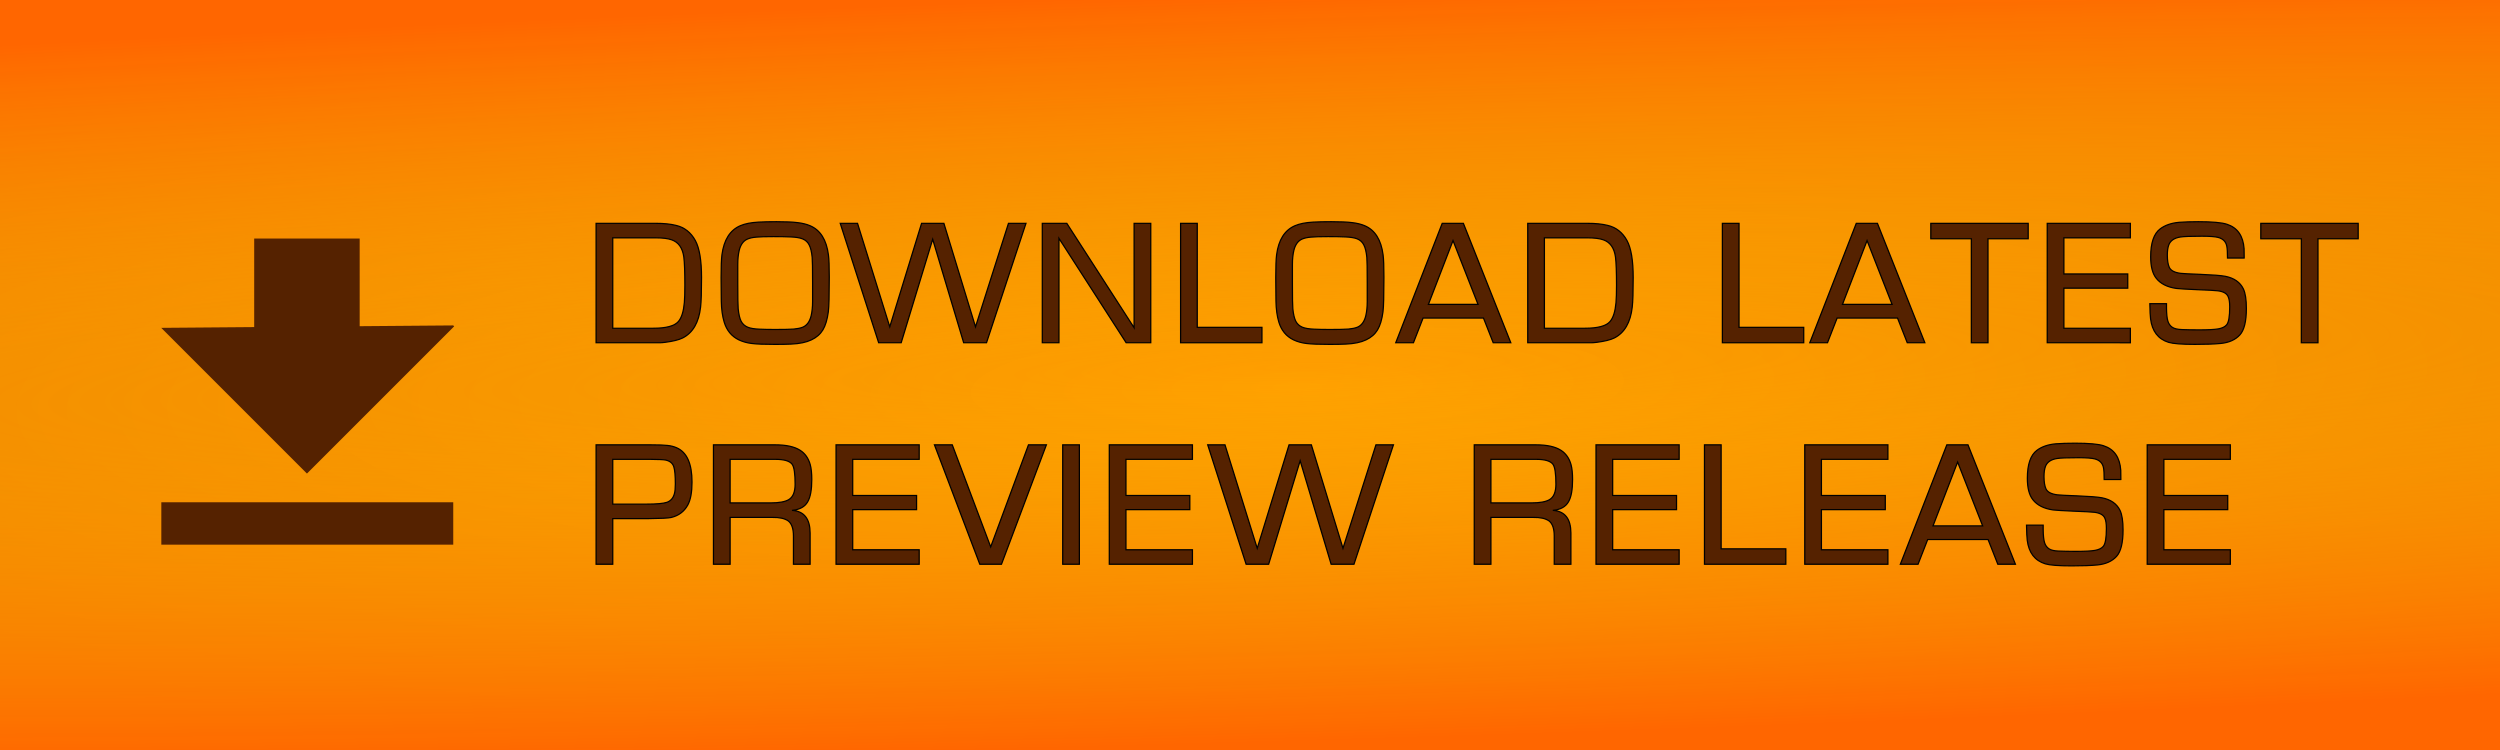 <?xml version="1.0" encoding="UTF-8" standalone="no"?>
<svg
   viewBox="0 0 1000 300"
   preserveAspectRatio="xMidYMid meet"
   version="1.1"
   id="svg10"
   sodipodi:docname="download-button.svg"
   inkscape:version="1.1.1 (3bf5ae0d25, 2021-09-20)"
   width="1000"
   height="300"
   xmlns:inkscape="http://www.inkscape.org/namespaces/inkscape"
   xmlns:sodipodi="http://sodipodi.sourceforge.net/DTD/sodipodi-0.dtd"
   xmlns:xlink="http://www.w3.org/1999/xlink"
   xmlns="http://www.w3.org/2000/svg"
   xmlns:svg="http://www.w3.org/2000/svg">
  <defs
     id="defs14">
    <linearGradient
       inkscape:collect="always"
       id="linearGradient5748">
      <stop
         style="stop-color:#ffcc00;stop-opacity:0"
         offset="0"
         id="stop5744" />
      <stop
         style="stop-color:#ff6600;stop-opacity:1"
         offset="1"
         id="stop5746" />
    </linearGradient>
    <linearGradient
       inkscape:collect="always"
       id="linearGradient13493">
      <stop
         style="stop-color:#ff9f00;stop-opacity:1"
         offset="0"
         id="stop13489" />
      <stop
         style="stop-color:#ea7800;stop-opacity:1"
         offset="1"
         id="stop13491" />
    </linearGradient>
    <radialGradient
       inkscape:collect="always"
       xlink:href="#linearGradient13493"
       id="radialGradient13495"
       cx="373.052"
       cy="-61.203"
       fx="373.052"
       fy="-61.203"
       r="500"
       gradientTransform="matrix(-1.567,0.03,-0.006,-0.3,1103.127,125.171)"
       gradientUnits="userSpaceOnUse" />
    <radialGradient
       inkscape:collect="always"
       xlink:href="#linearGradient5748"
       id="radialGradient5750"
       cx="524.628"
       cy="138.736"
       fx="524.628"
       fy="138.736"
       r="500"
       gradientTransform="matrix(3.757,-0.11,0.009,0.3,-1447.699,162.709)"
       gradientUnits="userSpaceOnUse" />
  </defs>
  <sodipodi:namedview
     id="namedview12"
     pagecolor="#ffffff"
     bordercolor="#666666"
     borderopacity="1.0"
     inkscape:pageshadow="2"
     inkscape:pageopacity="0.0"
     inkscape:pagecheckerboard="0"
     showgrid="false"
     inkscape:zoom="0.5"
     inkscape:cx="468"
     inkscape:cy="451"
     inkscape:window-width="2229"
     inkscape:window-height="1353"
     inkscape:window-x="845"
     inkscape:window-y="746"
     inkscape:window-maximized="0"
     inkscape:current-layer="svg10" />
  <path
     id="path6068"
     style="fill:url(#radialGradient13495);fill-rule:evenodd;stroke-width:84.153;paint-order:fill markers stroke"
     d="M 0,0 H 1000 V 300 H 0 Z" />
  <path
     id="path6071"
     style="fill:url(#radialGradient5750);fill-rule:evenodd;stroke-width:84.153;paint-order:fill markers stroke"
     d="M 0,0 H 1000 V 300 H 0 Z" />
  <path
     id="path6065"
     style="fill:#552200;stroke-width:0.248"
     d="m 101.676,95.419 v 35.412 l -37.191,0.309 37.191,37.191 5.018,5.018 16.08,16.08 21.098,-21.098 37.796,-37.796 -0.368,-0.368 -37.428,0.312 V 95.419 Z M 64.53,200.915 v 16.944 h 116.77 v -16.944 z" />
  <g
     aria-label="Download Latest Preview Release"
     transform="matrix(0.992,0,0,0.967,21.45,4.675)"
     id="text2343"
     style="font-size:86.455px;line-height:1.05;fill:#552200;stroke:#000000;stroke-width:0.511;stroke-miterlimit:4;stroke-dasharray:none;stroke-opacity:1">
    <path
       d="M 218.741,136.943 V 87.552 h 24.189 q 4.686,0 8.021,0.844 5.108,1.224 7.81,6.29 2.491,4.686 2.491,15.324 0,8.738 -0.38,12.158 -1.055,9.583 -7.219,12.791 -2.322,1.182 -7.134,1.815 -1.266,0.169 -2.195,0.169 z m 6.712,-5.994 h 16.337 q 7.81,0 10.131,-2.786 1.942,-2.322 2.406,-7.81 0.211,-2.491 0.211,-7.134 0,-8.358 -0.422,-11.736 -0.76,-5.657 -4.939,-7.134 -2.28,-0.802 -6.29,-0.802 h -17.435 z"
       style="font-family:'Euro Caps';-inkscape-font-specification:'Euro Caps';stroke:#000000;stroke-width:0.511;stroke-miterlimit:4;stroke-dasharray:none;stroke-opacity:1"
       id="path6155" />
    <path
       d="m 291.561,86.877 q 5.53,0 8.401,0.38 2.871,0.338 5.024,1.266 6.248,2.702 7.43,12.073 0.338,2.533 0.338,9.203 0,11.398 -0.38,14.353 -0.633,4.812 -2.195,7.472 -1.562,2.66 -4.644,4.137 -3.124,1.52 -8.105,1.731 -2.575,0.127 -6.501,0.127 -6.628,0 -9.456,-0.38 -2.786,-0.338 -5.15,-1.478 -4.433,-2.195 -5.952,-7.43 -1.055,-3.63 -1.14,-8.57 -0.084,-3.208 -0.084,-9.709 0,-6.839 0.338,-9.498 1.182,-9.287 7.43,-12.031 2.786,-1.224 7.303,-1.478 2.913,-0.169 7.345,-0.169 z m -1.309,6.163 q -4.855,0 -6.923,0.211 -2.069,0.169 -3.462,0.76 -2.533,1.055 -3.419,4.686 -0.591,2.533 -0.591,5.91 v 7.641 q 0,8.949 0.169,10.638 0.338,3.419 1.182,5.15 0.887,1.731 2.702,2.491 1.604,0.675 4.686,0.802 2.448,0.127 6.374,0.127 5.235,0 7.472,-0.169 2.237,-0.211 3.588,-0.76 2.533,-1.055 3.419,-4.728 0.591,-2.575 0.591,-5.91 v -7.641 q 0,-8.949 -0.169,-10.638 -0.338,-3.462 -1.224,-5.15 -0.844,-1.731 -2.66,-2.491 -1.646,-0.675 -4.812,-0.802 -2.575,-0.127 -6.923,-0.127 z"
       style="font-family:'Euro Caps';-inkscape-font-specification:'Euro Caps';stroke:#000000;stroke-width:0.511;stroke-miterlimit:4;stroke-dasharray:none;stroke-opacity:1"
       id="path6152" />
    <path
       d="m 392.074,87.552 -15.915,49.391 h -9.203 L 354.461,94.138 341.754,136.943 h -9.076 L 317.185,87.552 h 6.965 l 13.002,42.805 12.833,-42.805 h 8.992 l 12.749,42.805 13.298,-42.805 z"
       style="font-family:'Euro Caps';-inkscape-font-specification:'Euro Caps';stroke:#000000;stroke-width:0.511;stroke-miterlimit:4;stroke-dasharray:none;stroke-opacity:1"
       id="path6149" />
    <path
       d="M 442.393,87.552 V 136.943 H 432.473 L 405.371,93.758 v 43.185 h -6.712 V 87.552 h 9.878 L 435.681,130.738 V 87.552 Z"
       style="font-family:'Euro Caps';-inkscape-font-specification:'Euro Caps';stroke:#000000;stroke-width:0.511;stroke-miterlimit:4;stroke-dasharray:none;stroke-opacity:1"
       id="path6146" />
    <path
       d="m 461.137,87.552 v 43.017 h 26.089 v 6.374 H 454.425 V 87.552 Z"
       style="font-family:'Euro Caps';-inkscape-font-specification:'Euro Caps';stroke:#000000;stroke-width:0.511;stroke-miterlimit:4;stroke-dasharray:none;stroke-opacity:1"
       id="path6143" />
    <path
       d="m 515.213,86.877 q 5.53,0 8.401,0.38 2.871,0.338 5.024,1.266 6.248,2.702 7.43,12.073 0.338,2.533 0.338,9.203 0,11.398 -0.38,14.353 -0.633,4.812 -2.195,7.472 -1.562,2.66 -4.644,4.137 -3.124,1.52 -8.105,1.731 -2.575,0.127 -6.501,0.127 -6.628,0 -9.456,-0.38 -2.786,-0.338 -5.15,-1.478 -4.433,-2.195 -5.952,-7.43 -1.055,-3.63 -1.14,-8.57 -0.084,-3.208 -0.084,-9.709 0,-6.839 0.338,-9.498 1.182,-9.287 7.43,-12.031 2.786,-1.224 7.303,-1.478 2.913,-0.169 7.345,-0.169 z m -1.309,6.163 q -4.855,0 -6.923,0.211 -2.069,0.169 -3.462,0.76 -2.533,1.055 -3.419,4.686 -0.591,2.533 -0.591,5.91 v 7.641 q 0,8.949 0.169,10.638 0.338,3.419 1.182,5.15 0.887,1.731 2.702,2.491 1.604,0.675 4.686,0.802 2.448,0.127 6.374,0.127 5.235,0 7.472,-0.169 2.237,-0.211 3.588,-0.76 2.533,-1.055 3.419,-4.728 0.591,-2.575 0.591,-5.91 v -7.641 q 0,-8.949 -0.169,-10.638 -0.338,-3.462 -1.224,-5.15 -0.844,-1.731 -2.66,-2.491 -1.646,-0.675 -4.812,-0.802 -2.575,-0.127 -6.923,-0.127 z"
       style="font-family:'Euro Caps';-inkscape-font-specification:'Euro Caps';stroke:#000000;stroke-width:0.511;stroke-miterlimit:4;stroke-dasharray:none;stroke-opacity:1"
       id="path6140" />
    <path
       d="m 576.551,126.727 h -24.358 l -3.884,10.216 h -7.134 l 18.743,-49.391 h 8.527 l 19.123,49.391 h -7.092 z m -2.195,-5.657 -10.089,-26.384 -9.92,26.384 z"
       style="font-family:'Euro Caps';-inkscape-font-specification:'Euro Caps';stroke:#000000;stroke-width:0.511;stroke-miterlimit:4;stroke-dasharray:none;stroke-opacity:1"
       id="path6137" />
    <path
       d="M 594.408,136.943 V 87.552 h 24.189 q 4.686,0 8.021,0.844 5.108,1.224 7.81,6.29 2.491,4.686 2.491,15.324 0,8.738 -0.38,12.158 -1.055,9.583 -7.219,12.791 -2.322,1.182 -7.134,1.815 -1.266,0.169 -2.195,0.169 z m 6.712,-5.994 h 16.337 q 7.81,0 10.131,-2.786 1.942,-2.322 2.406,-7.81 0.211,-2.491 0.211,-7.134 0,-8.358 -0.422,-11.736 -0.76,-5.657 -4.939,-7.134 -2.28,-0.802 -6.29,-0.802 h -17.435 z"
       style="font-family:'Euro Caps';-inkscape-font-specification:'Euro Caps';stroke:#000000;stroke-width:0.511;stroke-miterlimit:4;stroke-dasharray:none;stroke-opacity:1"
       id="path6134" />
    <path
       d="m 679.596,87.552 v 43.017 h 26.089 v 6.374 H 672.884 V 87.552 Z"
       style="font-family:'Euro Caps';-inkscape-font-specification:'Euro Caps';stroke:#000000;stroke-width:0.511;stroke-miterlimit:4;stroke-dasharray:none;stroke-opacity:1"
       id="path6131" />
    <path
       d="m 743.509,126.727 h -24.358 l -3.884,10.216 h -7.134 L 726.877,87.552 h 8.527 l 19.123,49.391 h -7.092 z m -2.195,-5.657 -10.089,-26.384 -9.92,26.384 z"
       style="font-family:'Euro Caps';-inkscape-font-specification:'Euro Caps';stroke:#000000;stroke-width:0.511;stroke-miterlimit:4;stroke-dasharray:none;stroke-opacity:1"
       id="path6128" />
    <path
       d="m 779.982,93.927 v 43.017 h -6.712 V 93.927 h -16.337 v -6.374 h 39.259 v 6.374 z"
       style="font-family:'Euro Caps';-inkscape-font-specification:'Euro Caps';stroke:#000000;stroke-width:0.511;stroke-miterlimit:4;stroke-dasharray:none;stroke-opacity:1"
       id="path6125" />
    <path
       d="m 810.588,93.547 v 14.944 h 25.751 v 5.868 h -25.751 v 16.59 h 26.806 v 5.994 H 803.876 V 87.552 h 33.518 v 5.994 z"
       style="font-family:'Euro Caps';-inkscape-font-specification:'Euro Caps';stroke:#000000;stroke-width:0.511;stroke-miterlimit:4;stroke-dasharray:none;stroke-opacity:1"
       id="path6122" />
    <path
       d="m 883.281,101.905 h -6.712 q 0,-3.504 -0.295,-4.939 -0.549,-2.786 -3.462,-3.588 -1.857,-0.507 -6.628,-0.507 -6.712,0 -8.654,0.338 -3.63,0.591 -4.644,3.251 -0.591,1.604 -0.591,4.221 0,3.335 0.802,5.108 0.929,1.984 4.601,2.448 1.351,0.169 7.979,0.422 7.345,0.295 10.005,0.802 5.319,1.098 7.261,5.192 1.224,2.617 1.224,8.105 0,7.979 -2.617,10.934 -2.702,3.039 -7.725,3.546 -3.842,0.38 -10.385,0.38 -7.936,0 -10.638,-0.844 -6.332,-2.026 -7.261,-9.752 -0.211,-1.646 -0.295,-6.248 h 6.712 q 0,1.435 0,1.857 0.042,3.63 0.549,5.361 0.507,1.689 1.815,2.575 1.224,0.844 3.884,0.929 2.913,0.127 6.923,0.127 5.488,0 7.767,-0.422 2.28,-0.422 3.293,-1.646 1.266,-1.478 1.266,-7.43 0,-2.871 -0.633,-4.264 -0.844,-1.984 -4.179,-2.406 -1.646,-0.211 -8.316,-0.464 -6.628,-0.295 -8.358,-0.507 -5.53,-0.802 -8.147,-4.221 -2.237,-2.871 -2.237,-8.865 0,-8.612 3.842,-11.567 2.955,-2.28 7.641,-2.702 3.335,-0.253 7.725,-0.253 8.401,0 11.525,1.055 6.374,2.111 6.923,10.131 0.042,0.887 0.042,3.842 z"
       style="font-family:'Euro Caps';-inkscape-font-specification:'Euro Caps';stroke:#000000;stroke-width:0.511;stroke-miterlimit:4;stroke-dasharray:none;stroke-opacity:1"
       id="path6119" />
    <path
       d="m 913.042,93.927 v 43.017 h -6.712 V 93.927 h -16.337 v -6.374 h 39.259 v 6.374 z"
       style="font-family:'Euro Caps';-inkscape-font-specification:'Euro Caps';stroke:#000000;stroke-width:0.511;stroke-miterlimit:4;stroke-dasharray:none;stroke-opacity:1"
       id="path6116" />
    <path
       d="M 218.741,228.565 V 179.174 h 22.12 q 4.728,0 6.712,0.253 1.984,0.211 3.673,0.971 6.163,2.786 6.163,14.184 0,6.248 -1.689,9.456 -2.195,4.095 -6.754,5.192 -1.604,0.38 -8.949,0.464 h -14.564 v 18.87 z m 6.712,-24.864 h 13.509 q 6.206,0 8.358,-0.76 2.28,-0.844 2.997,-3.546 0.38,-1.351 0.38,-4.053 0,-5.108 -0.633,-7.134 -0.718,-2.195 -3.293,-2.744 -1.098,-0.253 -6.079,-0.295 h -15.239 z"
       style="font-family:'Euro Caps';-inkscape-font-specification:'Euro Caps';stroke:#000000;stroke-width:0.511;stroke-miterlimit:4;stroke-dasharray:none;stroke-opacity:1"
       id="path6113" />
    <path
       d="M 266.064,228.565 V 179.174 h 24.907 q 6.585,0 10.005,2.237 2.997,1.942 4.095,5.91 0.633,2.364 0.633,6.206 0,6.332 -1.646,9.203 -1.731,3.124 -6.332,3.546 7.261,0.464 7.303,9.372 v 12.918 h -6.712 v -11.651 q 0,-4.559 -2.069,-6.248 -2.153,-1.562 -6.417,-1.478 h -17.055 v 19.376 z m 6.712,-25.371 h 16.379 q 5.024,0 7.261,-1.351 2.575,-1.562 2.575,-6.374 0,-6.543 -1.182,-8.232 -1.478,-2.068 -6.797,-2.068 h -18.237 z"
       style="font-family:'Euro Caps';-inkscape-font-specification:'Euro Caps';stroke:#000000;stroke-width:0.511;stroke-miterlimit:4;stroke-dasharray:none;stroke-opacity:1"
       id="path6110" />
    <path
       d="m 322.209,185.169 v 14.944 h 25.751 v 5.868 h -25.751 v 16.59 h 26.806 v 5.994 H 315.497 V 179.174 h 33.518 v 5.994 z"
       style="font-family:'Euro Caps';-inkscape-font-specification:'Euro Caps';stroke:#000000;stroke-width:0.511;stroke-miterlimit:4;stroke-dasharray:none;stroke-opacity:1"
       id="path6107" />
    <path
       d="m 393.087,179.174 h 7.219 l -18.11,49.391 H 373.457 L 355.178,179.174 h 7.176 l 15.493,42.214 z"
       style="font-family:'Euro Caps';-inkscape-font-specification:'Euro Caps';stroke:#000000;stroke-width:0.511;stroke-miterlimit:4;stroke-dasharray:none;stroke-opacity:1"
       id="path6104" />
    <path
       d="m 413.603,179.174 v 49.391 h -6.712 V 179.174 Z"
       style="font-family:'Euro Caps';-inkscape-font-specification:'Euro Caps';stroke:#000000;stroke-width:0.511;stroke-miterlimit:4;stroke-dasharray:none;stroke-opacity:1"
       id="path6101" />
    <path
       d="m 432.389,185.169 v 14.944 h 25.751 v 5.868 h -25.751 v 16.59 h 26.806 v 5.994 H 425.676 V 179.174 h 33.518 v 5.994 z"
       style="font-family:'Euro Caps';-inkscape-font-specification:'Euro Caps';stroke:#000000;stroke-width:0.511;stroke-miterlimit:4;stroke-dasharray:none;stroke-opacity:1"
       id="path6098" />
    <path
       d="m 540.246,179.174 -15.915,49.391 h -9.203 l -12.495,-42.805 -12.707,42.805 h -9.076 L 465.358,179.174 h 6.965 l 13.002,42.805 12.833,-42.805 h 8.992 l 12.749,42.805 13.298,-42.805 z"
       style="font-family:'Euro Caps';-inkscape-font-specification:'Euro Caps';stroke:#000000;stroke-width:0.511;stroke-miterlimit:4;stroke-dasharray:none;stroke-opacity:1"
       id="path6095" />
    <path
       d="M 572.836,228.565 V 179.174 h 24.907 q 6.585,0 10.005,2.237 2.997,1.942 4.095,5.91 0.633,2.364 0.633,6.206 0,6.332 -1.646,9.203 -1.731,3.124 -6.332,3.546 7.261,0.464 7.303,9.372 v 12.918 h -6.712 v -11.651 q 0,-4.559 -2.069,-6.248 -2.153,-1.562 -6.417,-1.478 h -17.055 v 19.376 z m 6.712,-25.371 h 16.379 q 5.024,0 7.261,-1.351 2.575,-1.562 2.575,-6.374 0,-6.543 -1.182,-8.232 -1.478,-2.068 -6.797,-2.068 h -18.237 z"
       style="font-family:'Euro Caps';-inkscape-font-specification:'Euro Caps';stroke:#000000;stroke-width:0.511;stroke-miterlimit:4;stroke-dasharray:none;stroke-opacity:1"
       id="path6092" />
    <path
       d="m 628.644,185.169 v 14.944 h 25.751 v 5.868 h -25.751 v 16.59 h 26.806 v 5.994 H 621.931 V 179.174 h 33.518 v 5.994 z"
       style="font-family:'Euro Caps';-inkscape-font-specification:'Euro Caps';stroke:#000000;stroke-width:0.511;stroke-miterlimit:4;stroke-dasharray:none;stroke-opacity:1"
       id="path6089" />
    <path
       d="m 672.378,179.174 v 43.017 h 26.089 v 6.374 H 665.666 V 179.174 Z"
       style="font-family:'Euro Caps';-inkscape-font-specification:'Euro Caps';stroke:#000000;stroke-width:0.511;stroke-miterlimit:4;stroke-dasharray:none;stroke-opacity:1"
       id="path6086" />
    <path
       d="m 712.819,185.169 v 14.944 h 25.751 v 5.868 h -25.751 v 16.59 h 26.806 v 5.994 H 706.107 V 179.174 h 33.518 v 5.994 z"
       style="font-family:'Euro Caps';-inkscape-font-specification:'Euro Caps';stroke:#000000;stroke-width:0.511;stroke-miterlimit:4;stroke-dasharray:none;stroke-opacity:1"
       id="path6083" />
    <path
       d="m 780.025,218.349 h -24.358 l -3.884,10.216 h -7.134 L 763.392,179.174 h 8.527 l 19.123,49.391 h -7.092 z m -2.195,-5.657 -10.089,-26.384 -9.92,26.384 z"
       style="font-family:'Euro Caps';-inkscape-font-specification:'Euro Caps';stroke:#000000;stroke-width:0.511;stroke-miterlimit:4;stroke-dasharray:none;stroke-opacity:1"
       id="path6080" />
    <path
       d="m 833.553,193.527 h -6.712 q 0,-3.504 -0.295,-4.939 -0.549,-2.786 -3.462,-3.588 -1.857,-0.507 -6.628,-0.507 -6.712,0 -8.654,0.338 -3.63,0.591 -4.644,3.251 -0.591,1.604 -0.591,4.221 0,3.335 0.802,5.108 0.929,1.984 4.601,2.448 1.351,0.169 7.979,0.422 7.345,0.295 10.005,0.802 5.319,1.098 7.261,5.192 1.224,2.617 1.224,8.105 0,7.979 -2.617,10.934 -2.702,3.039 -7.725,3.546 -3.842,0.38 -10.385,0.38 -7.936,0 -10.638,-0.844 -6.332,-2.026 -7.261,-9.752 -0.211,-1.646 -0.295,-6.248 h 6.712 q 0,1.435 0,1.857 0.042,3.63 0.549,5.361 0.507,1.689 1.815,2.575 1.224,0.844 3.884,0.929 2.913,0.127 6.923,0.127 5.488,0 7.767,-0.422 2.28,-0.422 3.293,-1.646 1.266,-1.478 1.266,-7.43 0,-2.871 -0.633,-4.264 -0.844,-1.984 -4.179,-2.406 -1.646,-0.211 -8.316,-0.464 -6.628,-0.295 -8.358,-0.507 -5.53,-0.802 -8.147,-4.221 -2.237,-2.871 -2.237,-8.865 0,-8.612 3.842,-11.567 2.955,-2.28 7.641,-2.702 3.335,-0.253 7.725,-0.253 8.401,0 11.525,1.055 6.374,2.111 6.923,10.131 0.042,0.887 0.042,3.842 z"
       style="font-family:'Euro Caps';-inkscape-font-specification:'Euro Caps';stroke:#000000;stroke-width:0.511;stroke-miterlimit:4;stroke-dasharray:none;stroke-opacity:1"
       id="path6077" />
    <path
       d="m 850.903,185.169 v 14.944 h 25.751 v 5.868 h -25.751 v 16.59 h 26.806 v 5.994 H 844.191 V 179.174 h 33.518 v 5.994 z"
       style="font-family:'Euro Caps';-inkscape-font-specification:'Euro Caps';stroke:#000000;stroke-width:0.511;stroke-miterlimit:4;stroke-dasharray:none;stroke-opacity:1"
       id="path6074" />
  </g>
</svg>
